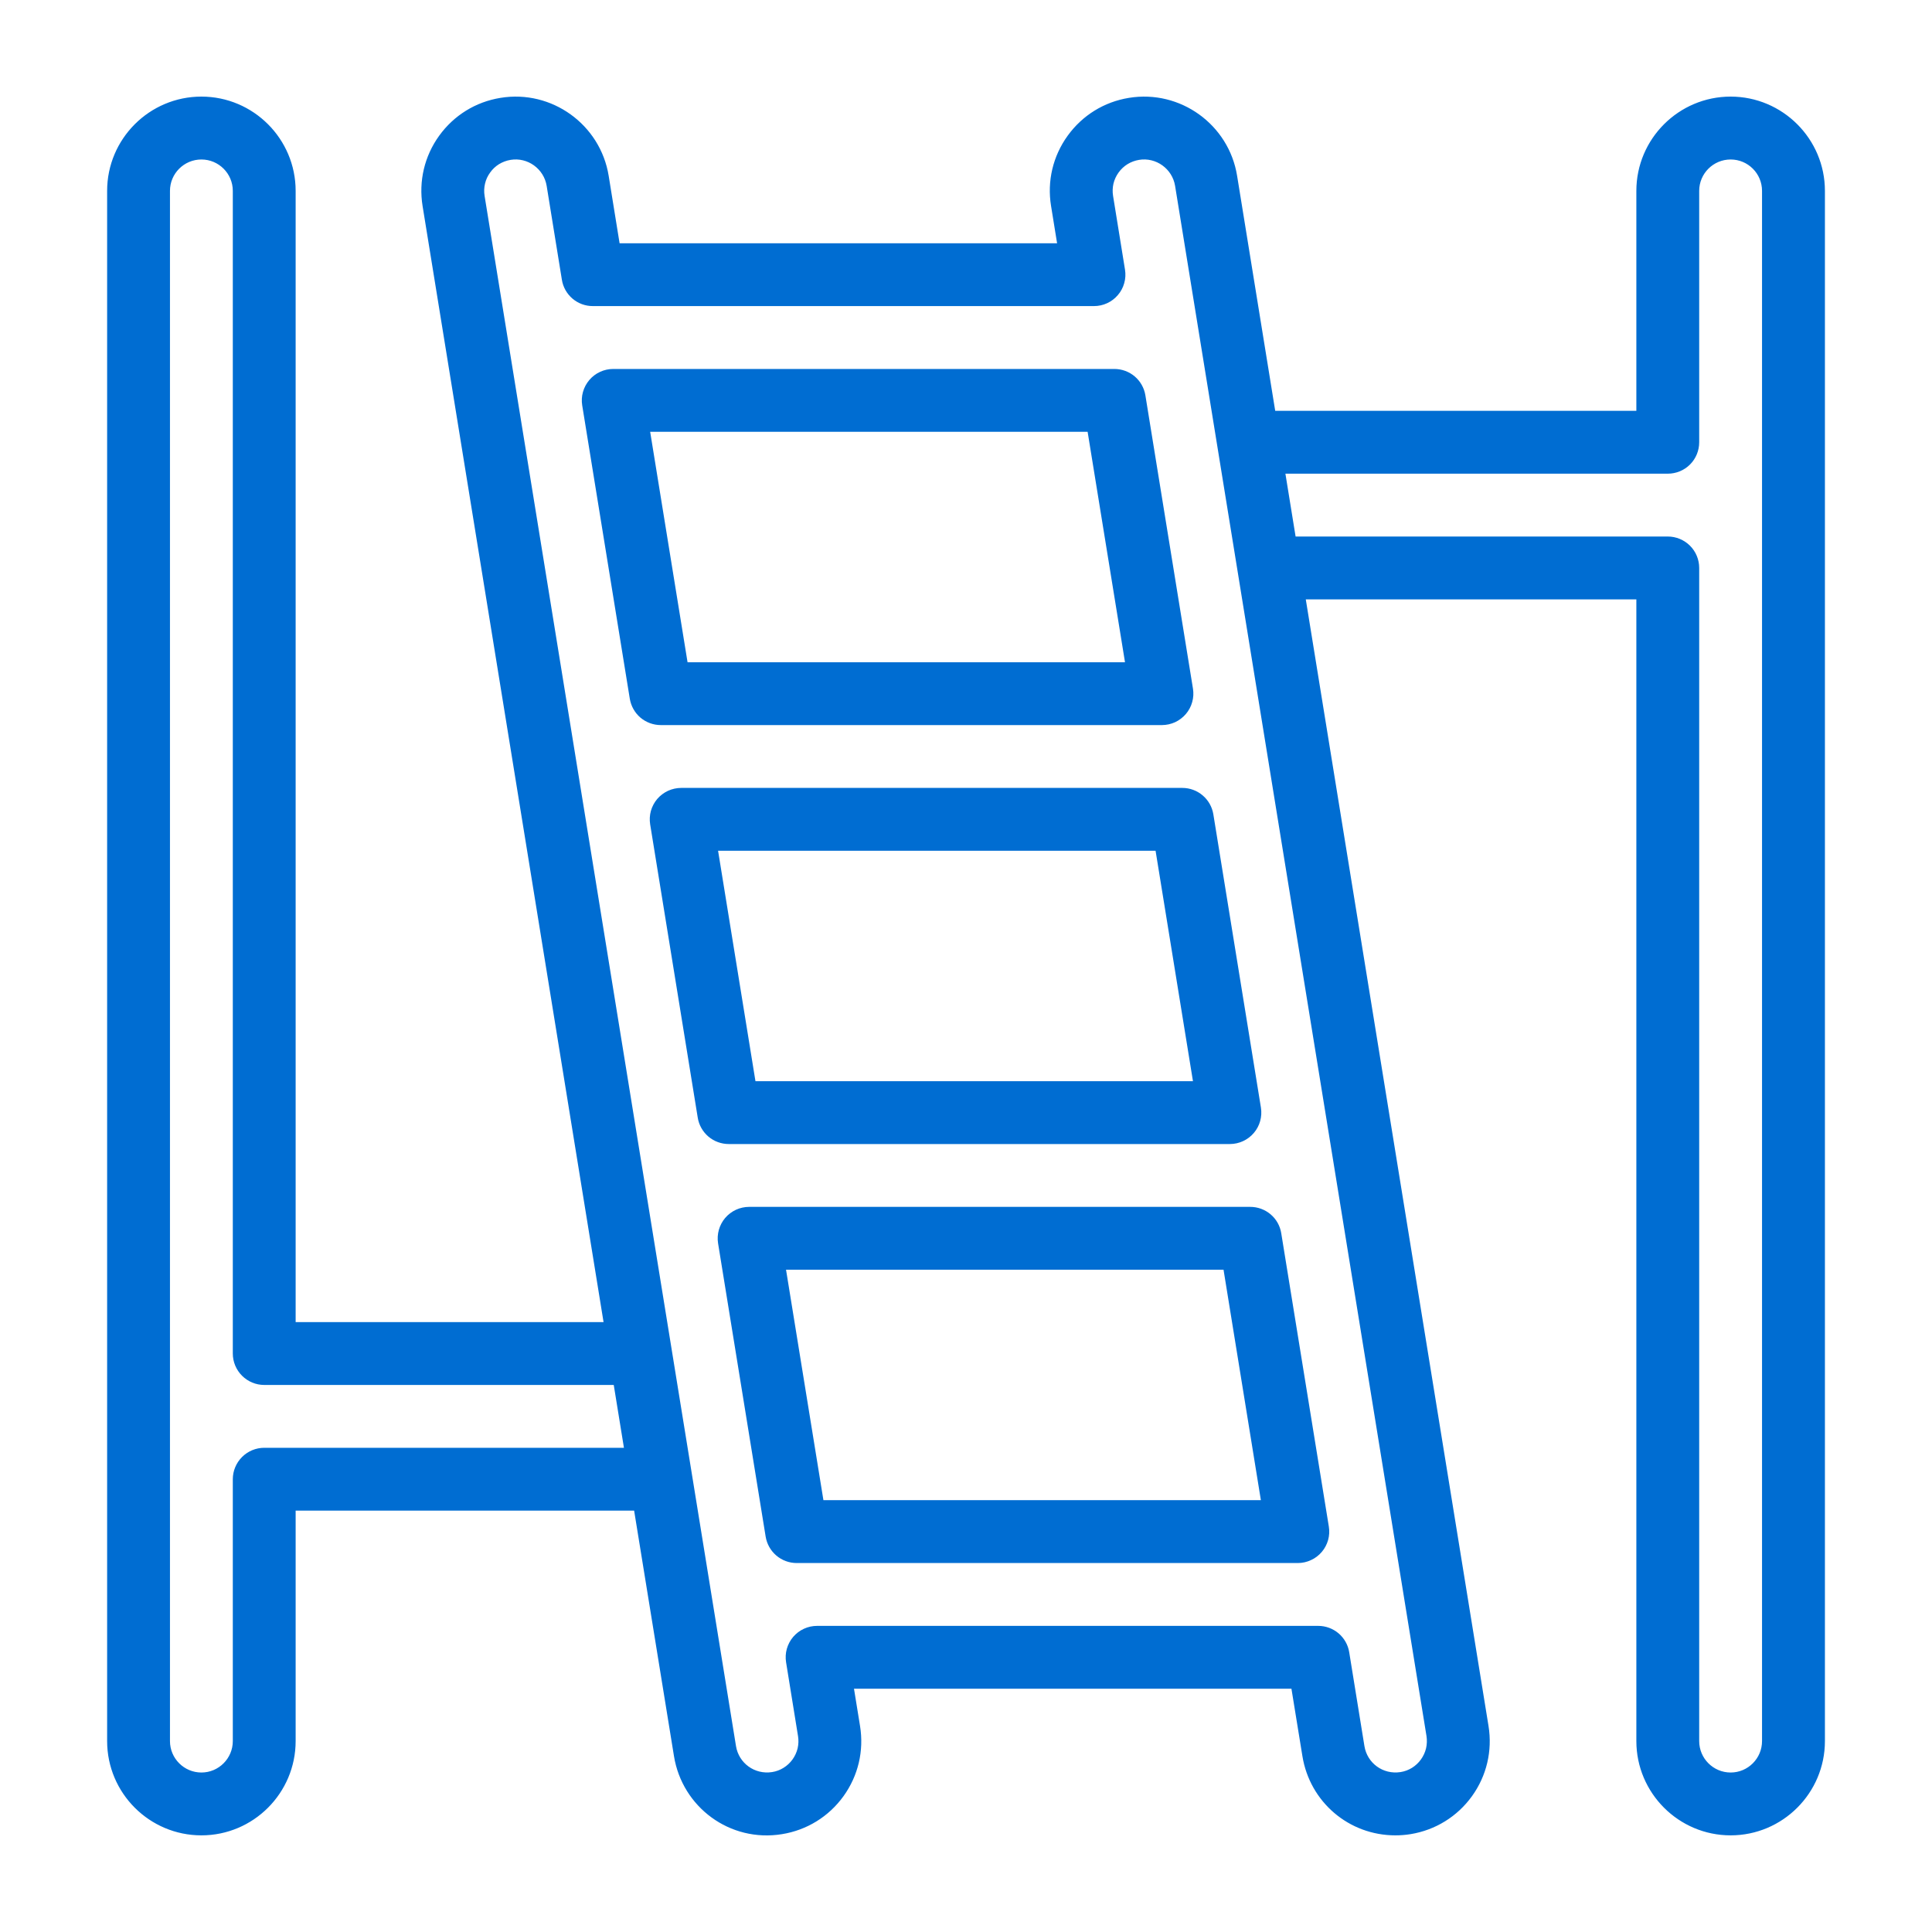 <svg width="40" height="40" viewBox="0 0 40 40" fill="none" xmlns="http://www.w3.org/2000/svg">
<g clip-path="url(#clip0_155_638)">
<path d="M15.51 24.987C15.415 24.987 15.322 25.008 15.237 25.047C15.151 25.087 15.075 25.145 15.014 25.216C14.953 25.288 14.909 25.372 14.883 25.463C14.858 25.554 14.852 25.649 14.867 25.742L15.852 31.814C15.877 31.967 15.955 32.105 16.073 32.206C16.191 32.306 16.34 32.361 16.494 32.361H26.87C26.964 32.361 27.058 32.34 27.143 32.3C27.229 32.261 27.305 32.203 27.366 32.131C27.427 32.06 27.471 31.975 27.497 31.885C27.522 31.794 27.527 31.699 27.512 31.606L26.527 25.534C26.503 25.381 26.425 25.242 26.307 25.142C26.189 25.042 26.04 24.987 25.885 24.987H15.51ZM17.048 31.059L16.274 26.288H25.332L26.105 31.059H17.048ZM23.072 7.639H12.696C12.602 7.639 12.509 7.659 12.424 7.699C12.338 7.738 12.262 7.796 12.201 7.868C12.14 7.94 12.095 8.024 12.07 8.114C12.044 8.205 12.039 8.3 12.054 8.393L13.039 14.465C13.064 14.618 13.142 14.757 13.259 14.857C13.377 14.957 13.527 15.012 13.681 15.012H24.057C24.151 15.012 24.244 14.991 24.33 14.952C24.415 14.912 24.491 14.854 24.552 14.783C24.613 14.711 24.658 14.627 24.683 14.536C24.709 14.445 24.714 14.35 24.699 14.257L23.714 8.185C23.689 8.032 23.611 7.894 23.494 7.794C23.376 7.694 23.227 7.639 23.072 7.639ZM14.235 13.711L13.461 8.94H22.518L23.292 13.711H14.235ZM14.103 16.313C14.009 16.313 13.916 16.334 13.83 16.373C13.745 16.413 13.669 16.47 13.607 16.542C13.546 16.614 13.502 16.698 13.476 16.789C13.451 16.88 13.446 16.975 13.461 17.068L14.446 23.14C14.47 23.292 14.549 23.431 14.666 23.531C14.784 23.631 14.933 23.686 15.088 23.686H25.463C25.654 23.686 25.835 23.602 25.959 23.457C26.083 23.312 26.136 23.12 26.106 22.931L25.121 16.859C25.096 16.707 25.018 16.568 24.9 16.468C24.783 16.368 24.633 16.313 24.479 16.313L14.103 16.313ZM15.641 22.385L14.867 17.614H23.925L24.699 22.385H15.641Z" fill="#006DD2"/>
<path d="M35.831 2C34.755 2 33.879 2.876 33.879 3.952V8.506H26.402L25.613 3.64C25.442 2.578 24.435 1.852 23.374 2.026C22.86 2.109 22.409 2.388 22.104 2.811C21.799 3.234 21.677 3.75 21.761 4.264L21.886 5.037H12.828L12.602 3.64C12.43 2.578 11.423 1.852 10.363 2.026C9.848 2.109 9.397 2.388 9.092 2.811C8.787 3.234 8.666 3.75 8.749 4.265L12.496 27.373H6.121V3.952C6.121 2.876 5.246 2 4.17 2C3.093 2 2.218 2.876 2.218 3.952V36.047C2.218 37.123 3.093 37.999 4.17 37.999C5.246 37.999 6.121 37.123 6.121 36.047V31.276H13.129L13.954 36.359C14.124 37.412 15.109 38.151 16.192 37.974C16.707 37.89 17.158 37.611 17.463 37.189C17.768 36.766 17.89 36.249 17.806 35.734L17.681 34.963H26.738L26.965 36.359C27.119 37.309 27.928 37.999 28.89 37.999C28.994 37.999 29.098 37.991 29.204 37.974C29.718 37.89 30.17 37.611 30.475 37.189C30.78 36.766 30.901 36.249 30.818 35.734L27.035 12.41H33.879V36.047C33.879 37.123 34.755 37.999 35.831 37.999C36.907 37.999 37.783 37.123 37.783 36.047V3.952C37.783 2.876 36.907 2 35.831 2ZM5.471 29.975C5.298 29.975 5.133 30.044 5.011 30.166C4.889 30.288 4.82 30.453 4.82 30.626V36.047C4.82 36.406 4.528 36.698 4.17 36.698C3.811 36.698 3.519 36.406 3.519 36.047V3.952C3.519 3.593 3.811 3.302 4.17 3.302C4.528 3.302 4.82 3.593 4.82 3.952V28.023C4.82 28.196 4.889 28.361 5.011 28.483C5.133 28.605 5.298 28.674 5.471 28.674H12.707L12.918 29.975H5.471ZM29.419 36.428C29.369 36.497 29.306 36.556 29.234 36.601C29.161 36.646 29.08 36.676 28.996 36.689C28.632 36.745 28.306 36.503 28.249 36.151L27.934 34.208C27.91 34.056 27.831 33.917 27.714 33.817C27.596 33.717 27.447 33.662 27.292 33.662H16.917C16.823 33.662 16.73 33.682 16.644 33.722C16.558 33.761 16.483 33.819 16.421 33.891C16.36 33.963 16.316 34.047 16.29 34.138C16.265 34.228 16.26 34.323 16.275 34.416L16.522 35.943C16.536 36.027 16.533 36.114 16.514 36.197C16.494 36.28 16.458 36.358 16.408 36.428C16.358 36.497 16.295 36.556 16.222 36.601C16.15 36.646 16.069 36.676 15.985 36.689C15.622 36.745 15.295 36.503 15.238 36.151L10.033 4.056C10.019 3.972 10.022 3.885 10.042 3.802C10.061 3.719 10.097 3.641 10.148 3.572C10.197 3.502 10.26 3.443 10.333 3.398C10.406 3.354 10.486 3.324 10.571 3.31C10.923 3.251 11.26 3.494 11.318 3.848L11.633 5.791C11.657 5.944 11.735 6.082 11.853 6.183C11.971 6.283 12.12 6.338 12.275 6.337H22.65C22.744 6.337 22.837 6.317 22.923 6.277C23.008 6.238 23.084 6.18 23.145 6.108C23.206 6.037 23.251 5.953 23.276 5.862C23.302 5.771 23.307 5.676 23.292 5.583L23.045 4.056C23.031 3.972 23.034 3.885 23.053 3.802C23.073 3.719 23.109 3.641 23.159 3.572C23.209 3.502 23.272 3.443 23.345 3.398C23.417 3.354 23.498 3.324 23.582 3.31C23.934 3.251 24.271 3.494 24.329 3.848L29.534 35.943C29.547 36.027 29.544 36.114 29.525 36.197C29.505 36.28 29.469 36.358 29.419 36.428ZM36.481 36.047C36.481 36.406 36.19 36.698 35.831 36.698C35.472 36.698 35.18 36.406 35.18 36.047V11.759C35.18 11.586 35.112 11.421 34.99 11.299C34.868 11.177 34.702 11.108 34.53 11.108H26.824L26.613 9.807H34.53C34.702 9.807 34.868 9.739 34.99 9.617C35.112 9.495 35.18 9.329 35.18 9.157V3.952C35.18 3.593 35.472 3.302 35.831 3.302C36.19 3.302 36.481 3.593 36.481 3.952V36.047Z" fill="#006DD2"/>
</g>
<defs>
<clipPath id="clip0_155_638">
<rect width="40" height="40" fill="white"/>
</clipPath>
</defs>
</svg>
